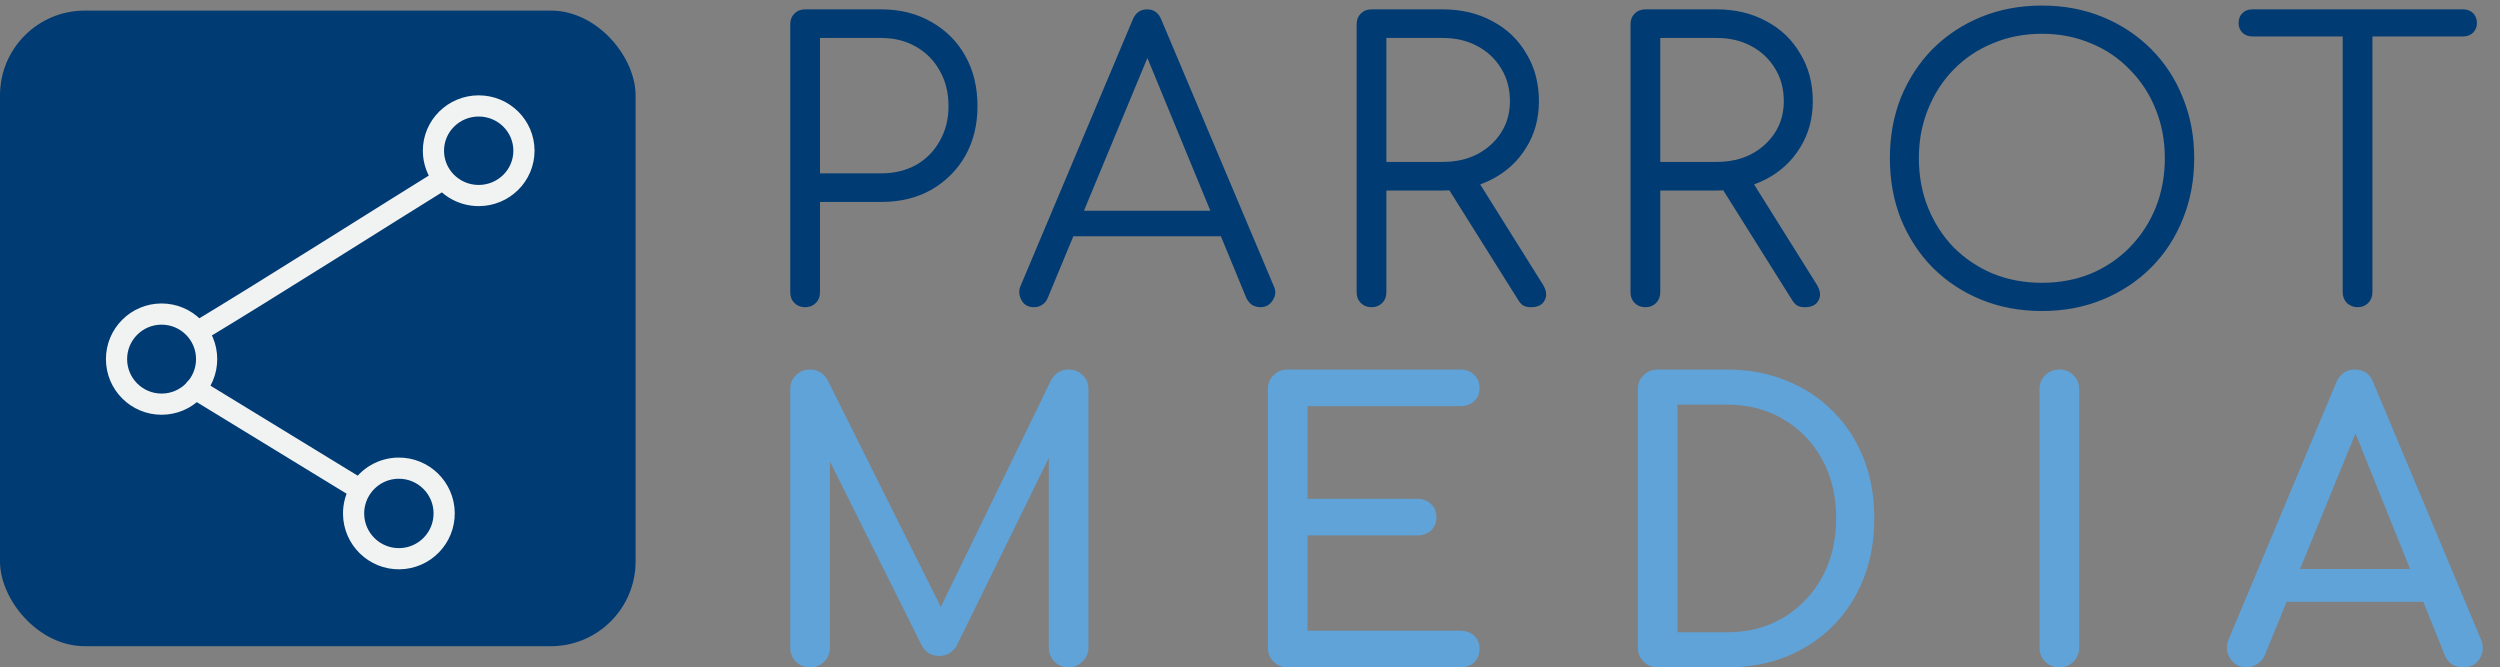 <svg width="236" height="63" viewBox="0 0 236 63" fill="none" xmlns="http://www.w3.org/2000/svg">
<rect x="0" y="0" width="236" height="63" fill="#808080" stroke="none"/>
<path d="M76.004 29C75.596 29 75.26 28.868 74.996 28.604C74.732 28.34 74.6 28.004 74.6 27.596V2.288C74.6 1.88 74.732 1.544 74.996 1.28C75.26 1.016 75.596 0.884 76.004 0.884H83.204C84.98 0.884 86.552 1.28 87.92 2.072C89.288 2.84 90.356 3.908 91.124 5.276C91.892 6.644 92.276 8.228 92.276 10.028C92.276 11.78 91.892 13.34 91.124 14.708C90.356 16.052 89.288 17.12 87.92 17.912C86.552 18.68 84.98 19.064 83.204 19.064H77.408V27.596C77.408 28.004 77.276 28.34 77.012 28.604C76.748 28.868 76.412 29 76.004 29ZM77.408 16.364H83.204C84.428 16.364 85.52 16.1 86.48 15.572C87.44 15.02 88.184 14.264 88.712 13.304C89.264 12.344 89.54 11.252 89.54 10.028C89.54 8.756 89.264 7.64 88.712 6.68C88.184 5.72 87.44 4.964 86.48 4.412C85.52 3.86 84.428 3.584 83.204 3.584H77.408V16.364ZM97.605 29C97.053 29 96.657 28.772 96.417 28.316C96.177 27.86 96.153 27.416 96.345 26.984L106.929 1.856C107.193 1.208 107.649 0.884 108.297 0.884C108.921 0.884 109.365 1.208 109.629 1.856L120.249 27.02C120.465 27.476 120.429 27.92 120.141 28.352C119.877 28.784 119.493 29 118.989 29C118.701 29 118.437 28.928 118.197 28.784C117.981 28.64 117.801 28.424 117.657 28.136L107.757 4.124H108.873L98.901 28.136C98.781 28.424 98.601 28.64 98.361 28.784C98.145 28.928 97.893 29 97.605 29ZM99.981 22.304L101.061 19.892H115.677L116.757 22.304H99.981ZM129.47 29C129.062 29 128.726 28.868 128.462 28.604C128.198 28.34 128.066 28.004 128.066 27.596V2.288C128.066 1.88 128.198 1.544 128.462 1.28C128.726 1.016 129.062 0.884 129.47 0.884H136.202C137.954 0.884 139.514 1.256 140.882 2C142.25 2.72 143.318 3.74 144.086 5.06C144.878 6.356 145.274 7.856 145.274 9.56C145.274 11.192 144.878 12.644 144.086 13.916C143.318 15.188 142.25 16.184 140.882 16.904C139.514 17.624 137.954 17.984 136.202 17.984H130.874V27.596C130.874 28.004 130.742 28.34 130.478 28.604C130.214 28.868 129.878 29 129.47 29ZM144.518 29C144.206 29 143.954 28.94 143.762 28.82C143.594 28.7 143.438 28.52 143.294 28.28L136.382 17.264L139.19 16.544L145.634 26.84C145.994 27.416 146.054 27.92 145.814 28.352C145.598 28.784 145.166 29 144.518 29ZM130.874 15.284H136.202C137.426 15.284 138.506 15.044 139.442 14.564C140.402 14.06 141.158 13.376 141.71 12.512C142.262 11.648 142.538 10.664 142.538 9.56C142.538 8.384 142.262 7.352 141.71 6.464C141.158 5.552 140.402 4.844 139.442 4.34C138.506 3.836 137.426 3.584 136.202 3.584H130.874V15.284ZM155.324 29C154.916 29 154.58 28.868 154.316 28.604C154.052 28.34 153.92 28.004 153.92 27.596V2.288C153.92 1.88 154.052 1.544 154.316 1.28C154.58 1.016 154.916 0.884 155.324 0.884H162.056C163.808 0.884 165.368 1.256 166.736 2C168.104 2.72 169.172 3.74 169.94 5.06C170.732 6.356 171.128 7.856 171.128 9.56C171.128 11.192 170.732 12.644 169.94 13.916C169.172 15.188 168.104 16.184 166.736 16.904C165.368 17.624 163.808 17.984 162.056 17.984H156.728V27.596C156.728 28.004 156.596 28.34 156.332 28.604C156.068 28.868 155.732 29 155.324 29ZM170.372 29C170.06 29 169.808 28.94 169.616 28.82C169.448 28.7 169.292 28.52 169.148 28.28L162.236 17.264L165.044 16.544L171.488 26.84C171.848 27.416 171.908 27.92 171.668 28.352C171.452 28.784 171.02 29 170.372 29ZM156.728 15.284H162.056C163.28 15.284 164.36 15.044 165.296 14.564C166.256 14.06 167.012 13.376 167.564 12.512C168.116 11.648 168.392 10.664 168.392 9.56C168.392 8.384 168.116 7.352 167.564 6.464C167.012 5.552 166.256 4.844 165.296 4.34C164.36 3.836 163.28 3.584 162.056 3.584H156.728V15.284ZM192.769 29.36C190.681 29.36 188.761 29 187.009 28.28C185.257 27.56 183.733 26.552 182.437 25.256C181.165 23.96 180.169 22.436 179.449 20.684C178.753 18.932 178.405 17.012 178.405 14.924C178.405 12.86 178.753 10.952 179.449 9.2C180.169 7.448 181.165 5.924 182.437 4.628C183.733 3.332 185.257 2.324 187.009 1.604C188.761 0.884 190.681 0.524 192.769 0.524C194.833 0.524 196.741 0.884 198.493 1.604C200.245 2.324 201.769 3.332 203.065 4.628C204.361 5.924 205.357 7.448 206.053 9.2C206.773 10.952 207.133 12.86 207.133 14.924C207.133 17.012 206.773 18.932 206.053 20.684C205.357 22.436 204.361 23.96 203.065 25.256C201.769 26.552 200.245 27.56 198.493 28.28C196.741 29 194.833 29.36 192.769 29.36ZM192.769 26.696C194.425 26.696 195.961 26.408 197.377 25.832C198.793 25.232 200.017 24.404 201.049 23.348C202.105 22.268 202.921 21.02 203.497 19.604C204.073 18.164 204.361 16.604 204.361 14.924C204.361 13.268 204.073 11.732 203.497 10.316C202.921 8.876 202.105 7.628 201.049 6.572C200.017 5.492 198.793 4.664 197.377 4.088C195.961 3.488 194.425 3.188 192.769 3.188C191.089 3.188 189.541 3.488 188.125 4.088C186.709 4.664 185.473 5.492 184.417 6.572C183.385 7.628 182.581 8.876 182.005 10.316C181.429 11.732 181.141 13.268 181.141 14.924C181.141 16.604 181.429 18.164 182.005 19.604C182.581 21.02 183.385 22.268 184.417 23.348C185.473 24.404 186.709 25.232 188.125 25.832C189.541 26.408 191.089 26.696 192.769 26.696ZM222.553 29C222.169 29 221.833 28.868 221.545 28.604C221.281 28.316 221.149 27.98 221.149 27.596V0.884H223.957V27.596C223.957 27.98 223.825 28.316 223.561 28.604C223.297 28.868 222.961 29 222.553 29ZM212.617 3.44C212.233 3.44 211.921 3.32 211.681 3.08C211.441 2.84 211.321 2.54 211.321 2.18C211.321 1.796 211.441 1.484 211.681 1.244C211.921 1.004 212.233 0.884 212.617 0.884H232.525C232.909 0.884 233.221 1.004 233.461 1.244C233.701 1.484 233.821 1.796 233.821 2.18C233.821 2.54 233.701 2.84 233.461 3.08C233.221 3.32 232.909 3.44 232.525 3.44H212.617Z" fill="#003B73"/>
<path d="M76.472 63C75.944 63 75.5 62.82 75.14 62.46C74.78 62.1 74.6 61.656 74.6 61.128V36.756C74.6 36.204 74.78 35.76 75.14 35.424C75.5 35.064 75.944 34.884 76.472 34.884C77.192 34.884 77.744 35.22 78.128 35.892L89.396 58.464H88.244L99.224 35.892C99.608 35.22 100.16 34.884 100.88 34.884C101.408 34.884 101.852 35.064 102.212 35.424C102.572 35.76 102.752 36.204 102.752 36.756V61.128C102.752 61.656 102.56 62.1 102.176 62.46C101.816 62.82 101.384 63 100.88 63C100.352 63 99.908 62.82 99.548 62.46C99.188 62.1 99.008 61.656 99.008 61.128V41.94L99.728 41.76L90.296 60.984C89.888 61.608 89.348 61.92 88.676 61.92C87.884 61.92 87.308 61.548 86.948 60.804L77.624 42.12L78.344 41.94V61.128C78.344 61.656 78.164 62.1 77.804 62.46C77.444 62.82 77 63 76.472 63ZM121.559 63C121.031 63 120.587 62.82 120.227 62.46C119.867 62.1 119.687 61.656 119.687 61.128V36.756C119.687 36.204 119.867 35.76 120.227 35.424C120.587 35.064 121.031 34.884 121.559 34.884H137.831C138.383 34.884 138.827 35.052 139.163 35.388C139.499 35.7 139.667 36.12 139.667 36.648C139.667 37.152 139.499 37.56 139.163 37.872C138.827 38.184 138.383 38.34 137.831 38.34H123.431V47.088H133.763C134.315 47.088 134.759 47.256 135.095 47.592C135.431 47.904 135.599 48.312 135.599 48.816C135.599 49.32 135.431 49.74 135.095 50.076C134.759 50.388 134.315 50.544 133.763 50.544H123.431V59.544H137.831C138.383 59.544 138.827 59.7 139.163 60.012C139.499 60.324 139.667 60.732 139.667 61.236C139.667 61.764 139.499 62.196 139.163 62.532C138.827 62.844 138.383 63 137.831 63H121.559ZM156.486 63C155.958 63 155.514 62.82 155.154 62.46C154.794 62.1 154.614 61.656 154.614 61.128V36.756C154.614 36.204 154.794 35.76 155.154 35.424C155.514 35.064 155.958 34.884 156.486 34.884H163.002C165.066 34.884 166.938 35.232 168.618 35.928C170.322 36.6 171.798 37.572 173.046 38.844C174.294 40.092 175.254 41.568 175.926 43.272C176.598 44.976 176.934 46.86 176.934 48.924C176.934 50.988 176.598 52.884 175.926 54.612C175.254 56.316 174.294 57.804 173.046 59.076C171.798 60.324 170.322 61.296 168.618 61.992C166.938 62.664 165.066 63 163.002 63H156.486ZM158.358 59.688H163.002C165.018 59.688 166.794 59.232 168.33 58.32C169.89 57.384 171.114 56.112 172.002 54.504C172.89 52.872 173.334 51.012 173.334 48.924C173.334 46.812 172.89 44.952 172.002 43.344C171.114 41.736 169.89 40.476 168.33 39.564C166.794 38.652 165.018 38.196 163.002 38.196H158.358V59.688ZM194.402 63C193.874 63 193.43 62.82 193.07 62.46C192.71 62.1 192.53 61.656 192.53 61.128V36.756C192.53 36.204 192.71 35.76 193.07 35.424C193.43 35.064 193.874 34.884 194.402 34.884C194.954 34.884 195.398 35.064 195.734 35.424C196.094 35.76 196.274 36.204 196.274 36.756V61.128C196.274 61.656 196.094 62.1 195.734 62.46C195.398 62.82 194.954 63 194.402 63ZM212.067 63C211.395 63 210.879 62.712 210.519 62.136C210.159 61.56 210.123 60.948 210.411 60.3L220.527 36.144C220.887 35.304 221.475 34.884 222.291 34.884C223.155 34.884 223.743 35.304 224.055 36.144L234.207 60.372C234.471 61.044 234.423 61.656 234.063 62.208C233.727 62.736 233.211 63 232.515 63C232.155 63 231.807 62.904 231.471 62.712C231.159 62.496 230.931 62.208 230.787 61.848L221.859 39.672H222.867L213.795 61.848C213.627 62.232 213.375 62.52 213.039 62.712C212.727 62.904 212.403 63 212.067 63ZM213.975 56.808L215.415 53.712H229.527L230.967 56.808H213.975Z" fill="#60A3D9"/>
<rect y="1" width="60" height="60" rx="8" fill="#003B73"/>
<path d="M41.866 16.888C42.157 17.244 42.506 17.552 42.898 17.799C43.56 18.216 44.346 18.458 45.188 18.458C47.548 18.458 49.461 16.565 49.461 14.229C49.461 11.893 47.548 10 45.188 10C42.829 10 40.916 11.893 40.916 14.229C40.916 15.236 41.272 16.162 41.866 16.888ZM41.866 16.888C37.429 19.622 24.974 27.52 18.898 31.166" stroke="#F1F2F2" stroke-width="2" stroke-linecap="round" stroke-linejoin="round"/>
<path d="M34.015 46.226C33.603 46.894 33.369 47.683 33.38 48.527C33.412 50.887 35.352 52.775 37.712 52.743C40.073 52.711 41.96 50.772 41.929 48.411C41.897 46.051 39.957 44.163 37.597 44.195C36.08 44.215 34.758 45.024 34.015 46.226ZM34.015 46.226L18.434 36.704" stroke="#F1F2F2" stroke-width="2" stroke-linecap="round" stroke-linejoin="round"/>
<path d="M15.253 38.153C17.602 38.153 19.506 36.249 19.506 33.9C19.506 31.551 17.602 29.647 15.253 29.647C12.904 29.647 11 31.551 11 33.9C11 36.249 12.904 38.153 15.253 38.153Z" stroke="#F1F2F2" stroke-width="2" stroke-linecap="round" stroke-linejoin="round"/>
</svg>
